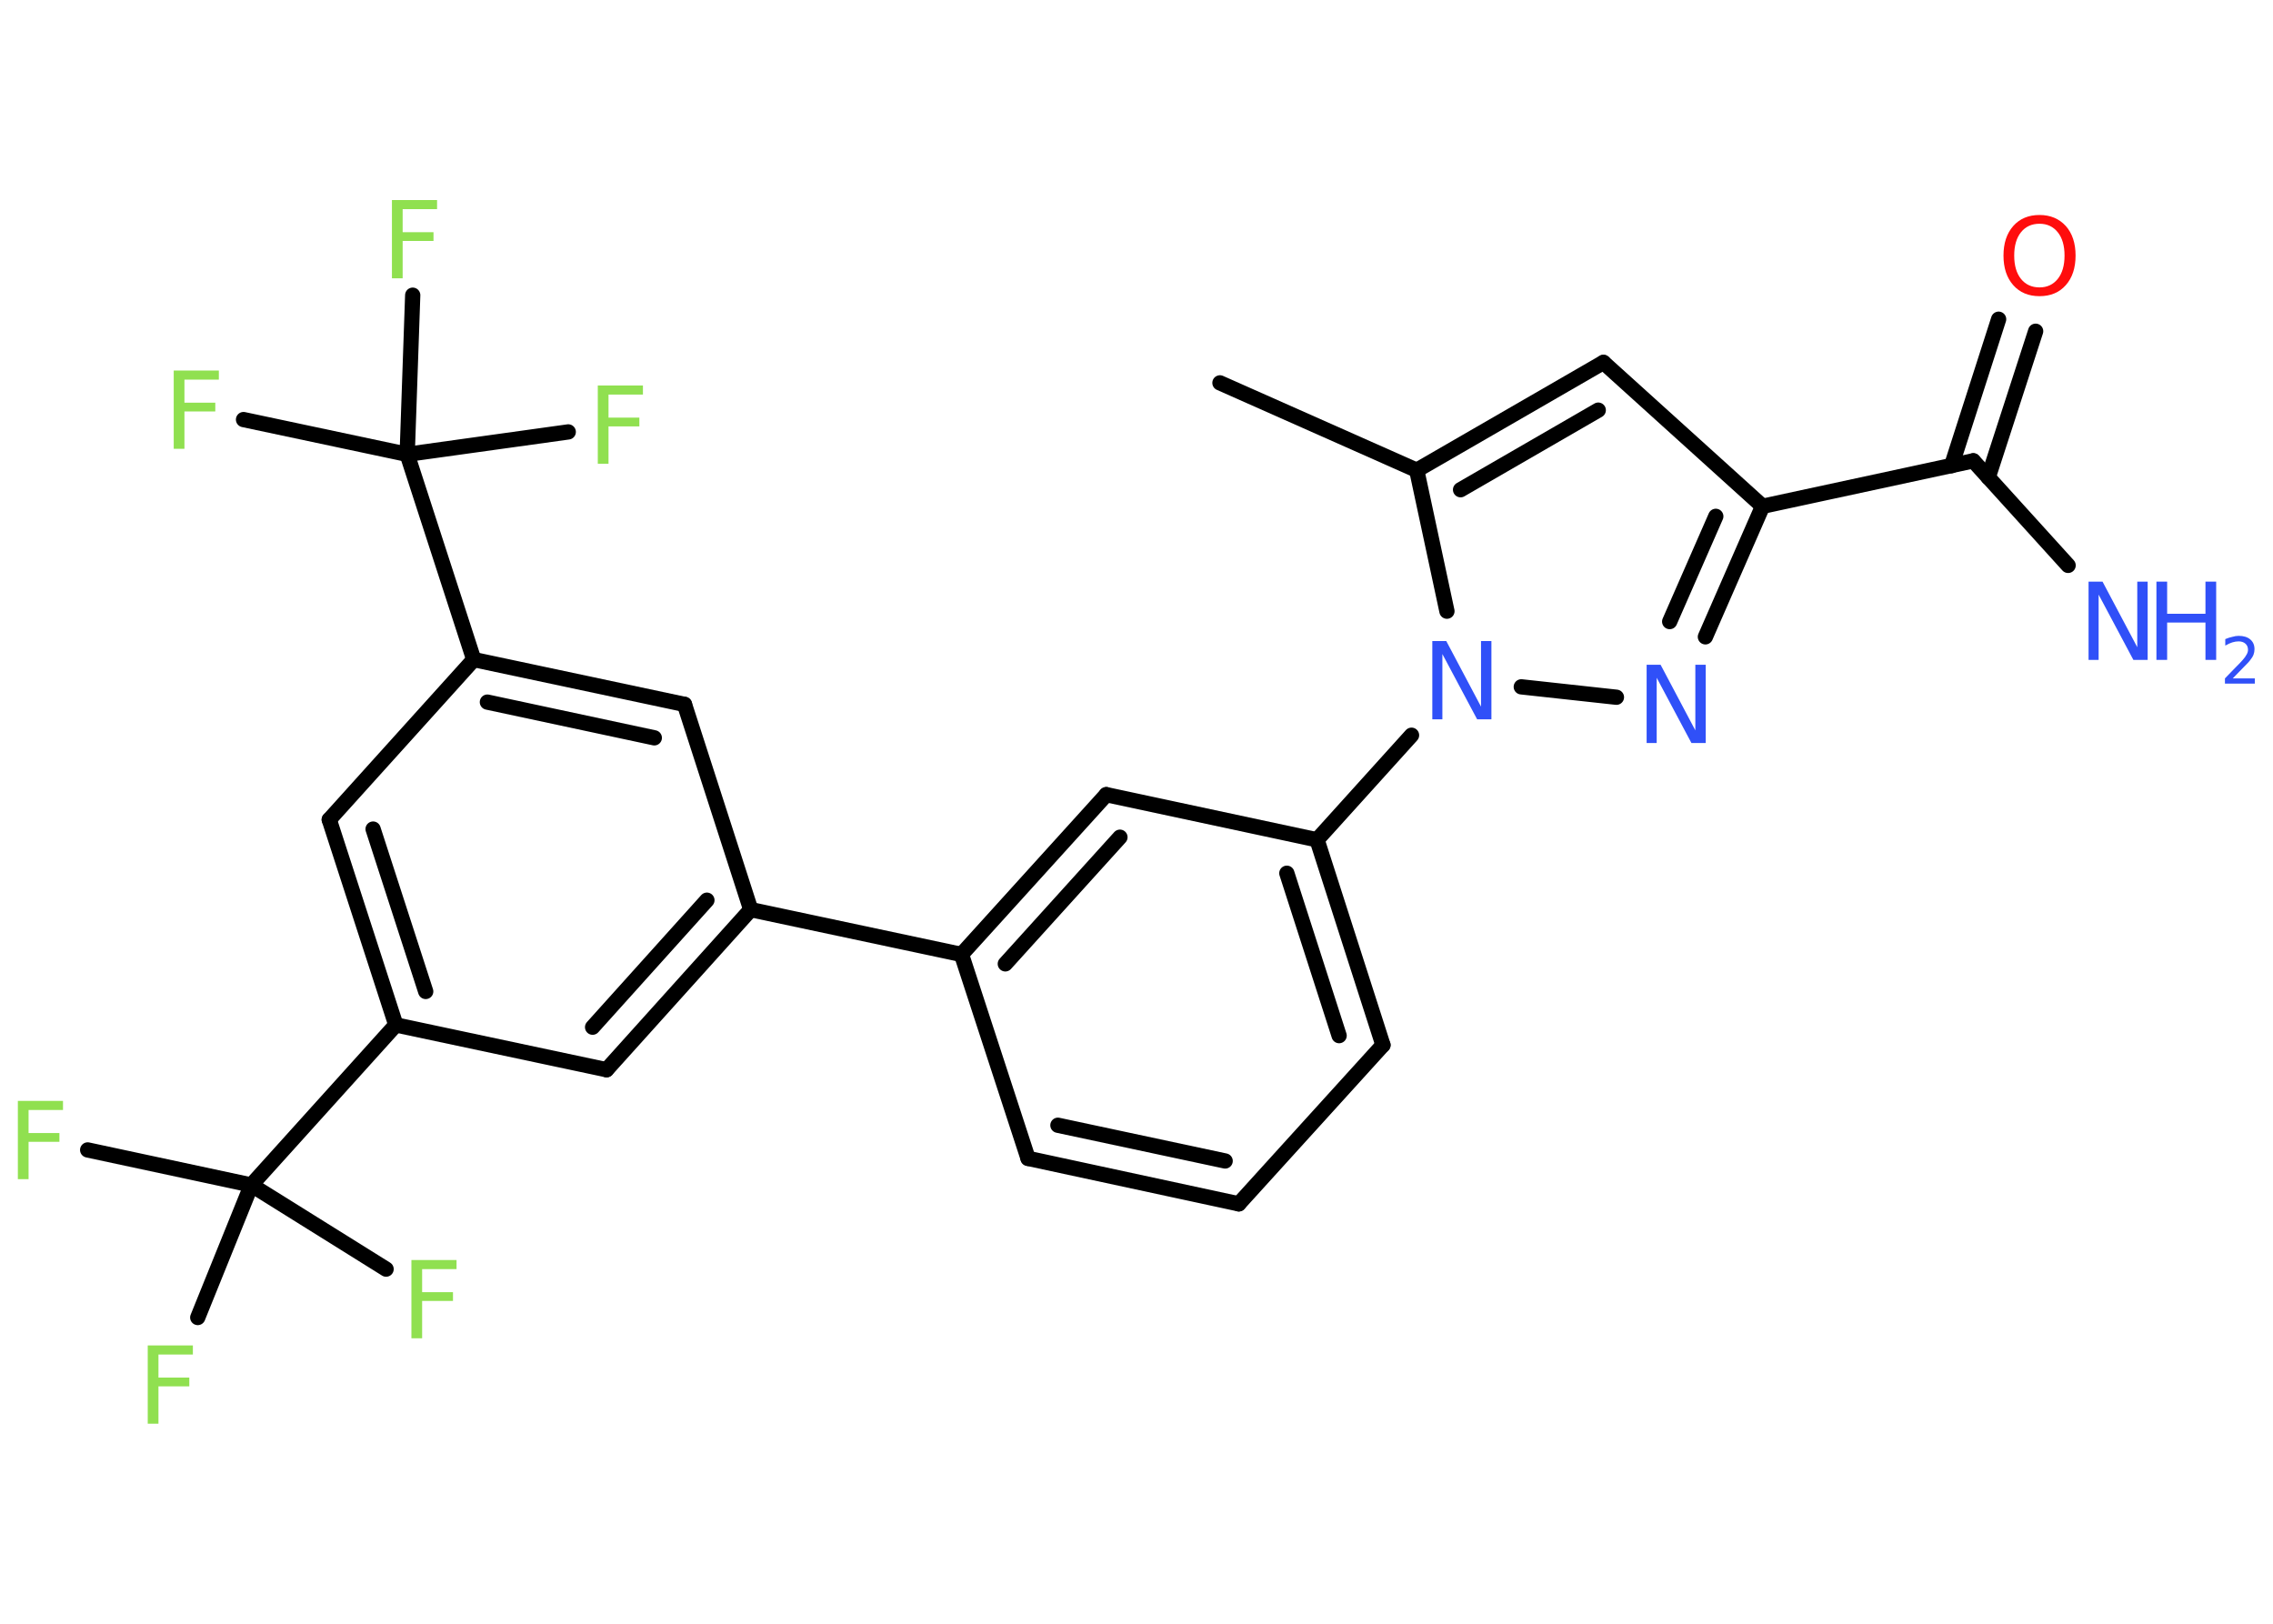 <?xml version='1.0' encoding='UTF-8'?>
<!DOCTYPE svg PUBLIC "-//W3C//DTD SVG 1.1//EN" "http://www.w3.org/Graphics/SVG/1.1/DTD/svg11.dtd">
<svg version='1.2' xmlns='http://www.w3.org/2000/svg' xmlns:xlink='http://www.w3.org/1999/xlink' width='70.0mm' height='50.0mm' viewBox='0 0 70.0 50.0'>
  <desc>Generated by the Chemistry Development Kit (http://github.com/cdk)</desc>
  <g stroke-linecap='round' stroke-linejoin='round' stroke='#000000' stroke-width='.47' fill='#90E050'>
    <rect x='.0' y='.0' width='70.0' height='50.0' fill='#FFFFFF' stroke='none'/>
    <g id='mol1' class='mol'>
      <line id='mol1bnd1' class='bond' x1='37.57' y1='11.79' x2='43.63' y2='14.48'/>
      <g id='mol1bnd2' class='bond'>
        <line x1='49.38' y1='11.16' x2='43.63' y2='14.48'/>
        <line x1='49.22' y1='12.63' x2='44.98' y2='15.08'/>
      </g>
      <line id='mol1bnd3' class='bond' x1='49.38' y1='11.16' x2='54.28' y2='15.59'/>
      <line id='mol1bnd4' class='bond' x1='54.28' y1='15.59' x2='60.77' y2='14.19'/>
      <line id='mol1bnd5' class='bond' x1='60.77' y1='14.19' x2='63.69' y2='17.41'/>
      <g id='mol1bnd6' class='bond'>
        <line x1='60.1' y1='14.34' x2='61.55' y2='9.83'/>
        <line x1='61.23' y1='14.7' x2='62.69' y2='10.2'/>
      </g>
      <g id='mol1bnd7' class='bond'>
        <line x1='52.52' y1='19.61' x2='54.28' y2='15.59'/>
        <line x1='51.42' y1='19.14' x2='52.84' y2='15.9'/>
      </g>
      <line id='mol1bnd8' class='bond' x1='49.78' y1='21.47' x2='46.85' y2='21.15'/>
      <line id='mol1bnd9' class='bond' x1='43.63' y1='14.48' x2='44.56' y2='18.82'/>
      <line id='mol1bnd10' class='bond' x1='43.47' y1='22.64' x2='40.56' y2='25.86'/>
      <g id='mol1bnd11' class='bond'>
        <line x1='42.59' y1='32.18' x2='40.56' y2='25.86'/>
        <line x1='41.24' y1='31.89' x2='39.63' y2='26.89'/>
      </g>
      <line id='mol1bnd12' class='bond' x1='42.59' y1='32.18' x2='38.15' y2='37.07'/>
      <g id='mol1bnd13' class='bond'>
        <line x1='31.66' y1='35.67' x2='38.15' y2='37.07'/>
        <line x1='32.58' y1='34.65' x2='37.73' y2='35.75'/>
      </g>
      <line id='mol1bnd14' class='bond' x1='31.66' y1='35.67' x2='29.61' y2='29.39'/>
      <line id='mol1bnd15' class='bond' x1='29.61' y1='29.39' x2='23.12' y2='28.01'/>
      <g id='mol1bnd16' class='bond'>
        <line x1='18.68' y1='32.94' x2='23.12' y2='28.01'/>
        <line x1='18.25' y1='31.63' x2='21.77' y2='27.72'/>
      </g>
      <line id='mol1bnd17' class='bond' x1='18.68' y1='32.94' x2='12.19' y2='31.56'/>
      <line id='mol1bnd18' class='bond' x1='12.19' y1='31.56' x2='7.74' y2='36.49'/>
      <line id='mol1bnd19' class='bond' x1='7.74' y1='36.49' x2='2.7' y2='35.41'/>
      <line id='mol1bnd20' class='bond' x1='7.74' y1='36.49' x2='6.09' y2='40.57'/>
      <line id='mol1bnd21' class='bond' x1='7.74' y1='36.49' x2='11.89' y2='39.08'/>
      <g id='mol1bnd22' class='bond'>
        <line x1='10.14' y1='25.24' x2='12.19' y2='31.56'/>
        <line x1='11.49' y1='25.53' x2='13.11' y2='30.53'/>
      </g>
      <line id='mol1bnd23' class='bond' x1='10.14' y1='25.24' x2='14.59' y2='20.31'/>
      <line id='mol1bnd24' class='bond' x1='14.59' y1='20.31' x2='12.54' y2='13.99'/>
      <line id='mol1bnd25' class='bond' x1='12.54' y1='13.99' x2='7.5' y2='12.92'/>
      <line id='mol1bnd26' class='bond' x1='12.54' y1='13.99' x2='17.5' y2='13.3'/>
      <line id='mol1bnd27' class='bond' x1='12.54' y1='13.99' x2='12.71' y2='9.09'/>
      <g id='mol1bnd28' class='bond'>
        <line x1='21.08' y1='21.69' x2='14.59' y2='20.31'/>
        <line x1='20.15' y1='22.72' x2='15.01' y2='21.62'/>
      </g>
      <line id='mol1bnd29' class='bond' x1='23.12' y1='28.01' x2='21.08' y2='21.69'/>
      <g id='mol1bnd30' class='bond'>
        <line x1='34.07' y1='24.47' x2='29.61' y2='29.39'/>
        <line x1='34.49' y1='25.78' x2='30.96' y2='29.68'/>
      </g>
      <line id='mol1bnd31' class='bond' x1='40.56' y1='25.86' x2='34.07' y2='24.47'/>
      <g id='mol1atm6' class='atom'>
        <path d='M64.31 17.91h.44l1.07 2.02v-2.02h.32v2.41h-.44l-1.07 -2.01v2.01h-.31v-2.41z' stroke='none' fill='#3050F8'/>
        <path d='M66.41 17.91h.33v.99h1.18v-.99h.33v2.41h-.33v-1.15h-1.18v1.15h-.33v-2.41z' stroke='none' fill='#3050F8'/>
        <path d='M68.76 20.89h.68v.16h-.92v-.16q.11 -.11 .3 -.31q.19 -.19 .24 -.25q.09 -.1 .13 -.18q.04 -.07 .04 -.14q.0 -.12 -.08 -.19q-.08 -.07 -.21 -.07q-.09 .0 -.19 .03q-.1 .03 -.22 .1v-.2q.12 -.05 .22 -.07q.1 -.03 .19 -.03q.23 .0 .36 .11q.13 .11 .13 .3q.0 .09 -.03 .17q-.03 .08 -.12 .19q-.02 .03 -.15 .16q-.13 .13 -.37 .38z' stroke='none' fill='#3050F8'/>
      </g>
      <path id='mol1atm7' class='atom' d='M62.81 6.89q-.36 .0 -.57 .26q-.21 .26 -.21 .72q.0 .46 .21 .72q.21 .26 .57 .26q.35 .0 .56 -.26q.21 -.26 .21 -.72q.0 -.46 -.21 -.72q-.21 -.26 -.56 -.26zM62.81 6.62q.5 .0 .81 .34q.3 .34 .3 .91q.0 .57 -.3 .91q-.3 .34 -.81 .34q-.51 .0 -.81 -.34q-.3 -.34 -.3 -.91q.0 -.57 .3 -.91q.3 -.34 .81 -.34z' stroke='none' fill='#FF0D0D'/>
      <path id='mol1atm8' class='atom' d='M50.7 20.47h.44l1.07 2.02v-2.02h.32v2.41h-.44l-1.07 -2.01v2.01h-.31v-2.41z' stroke='none' fill='#3050F8'/>
      <path id='mol1atm9' class='atom' d='M44.1 19.74h.44l1.07 2.02v-2.02h.32v2.41h-.44l-1.07 -2.01v2.01h-.31v-2.41z' stroke='none' fill='#3050F8'/>
      <path id='mol1atm19' class='atom' d='M.56 33.9h1.38v.28h-1.06v.71h.95v.27h-.95v1.15h-.33v-2.41z' stroke='none'/>
      <path id='mol1atm20' class='atom' d='M4.56 41.43h1.38v.28h-1.06v.71h.95v.27h-.95v1.15h-.33v-2.41z' stroke='none'/>
      <path id='mol1atm21' class='atom' d='M12.68 38.8h1.38v.28h-1.06v.71h.95v.27h-.95v1.15h-.33v-2.41z' stroke='none'/>
      <path id='mol1atm25' class='atom' d='M5.36 11.41h1.38v.28h-1.06v.71h.95v.27h-.95v1.15h-.33v-2.41z' stroke='none'/>
      <path id='mol1atm26' class='atom' d='M18.42 11.87h1.38v.28h-1.06v.71h.95v.27h-.95v1.15h-.33v-2.41z' stroke='none'/>
      <path id='mol1atm27' class='atom' d='M12.08 6.16h1.38v.28h-1.06v.71h.95v.27h-.95v1.15h-.33v-2.41z' stroke='none'/>
    </g>
  </g>
</svg>
